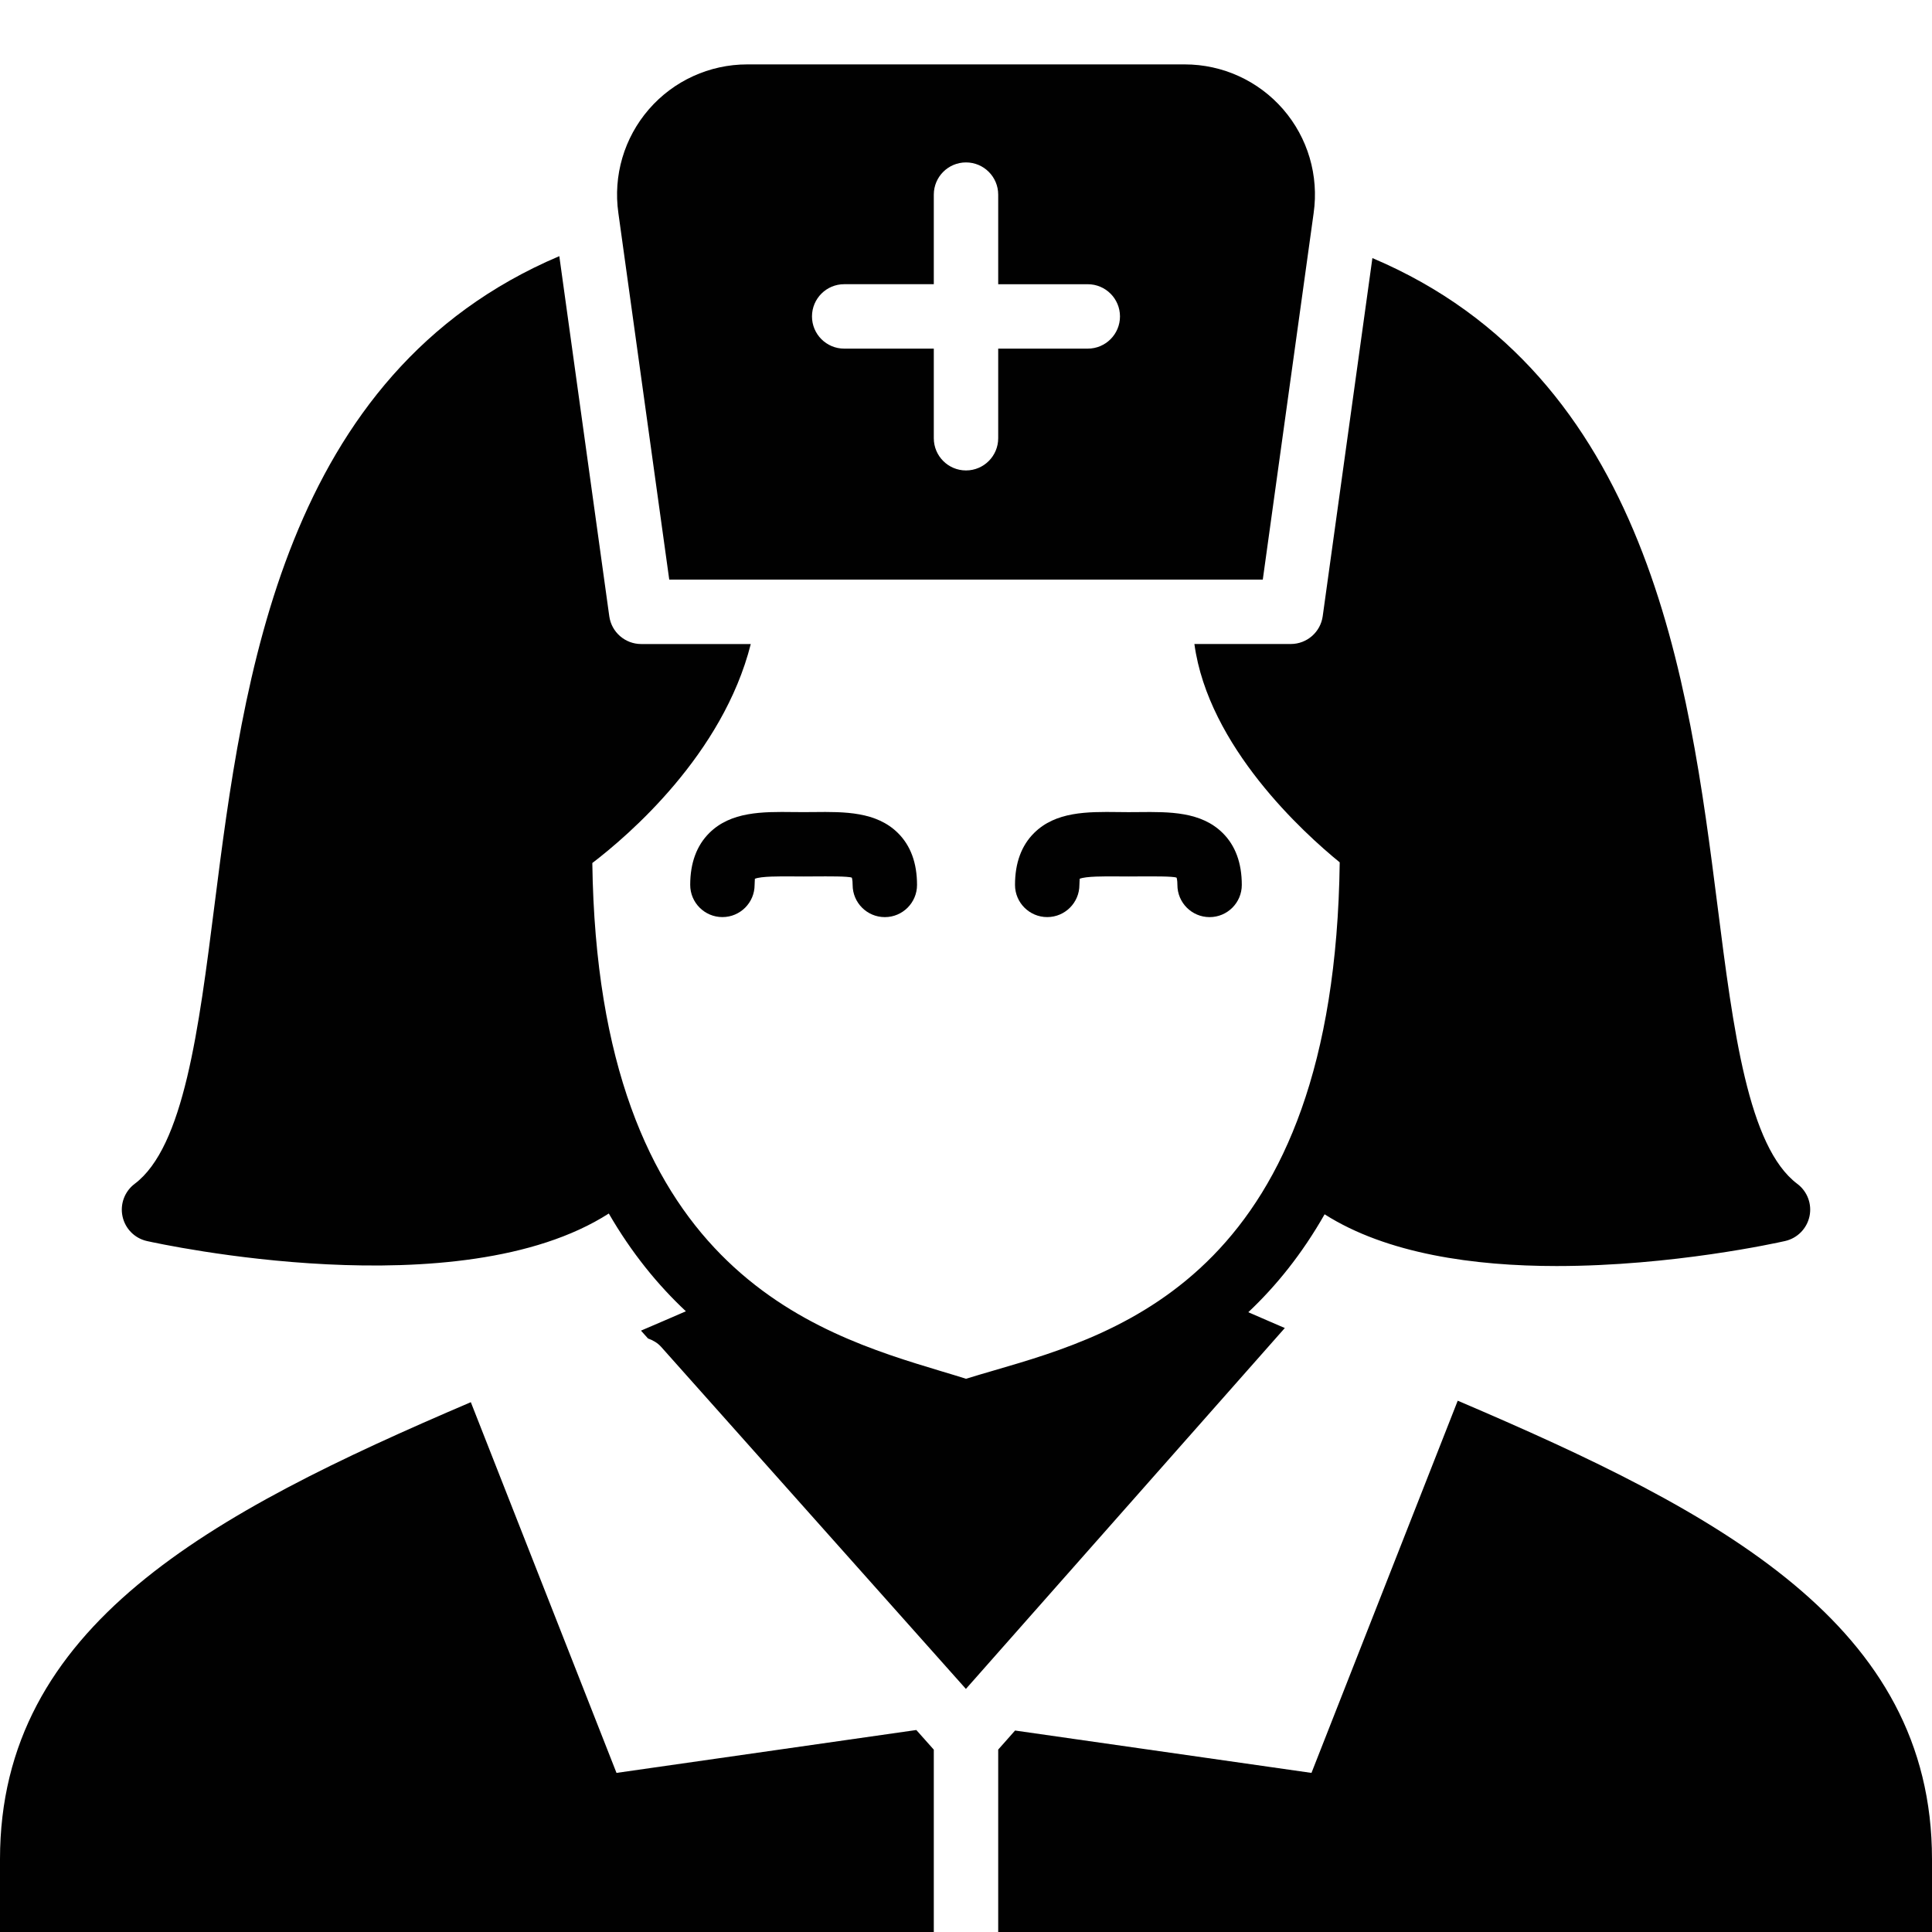 <?xml version="1.0" encoding="utf-8"?>
<!-- Generator: Adobe Illustrator 17.0.0, SVG Export Plug-In . SVG Version: 6.00 Build 0)  -->
<!DOCTYPE svg PUBLIC "-//W3C//DTD SVG 1.1//EN" "http://www.w3.org/Graphics/SVG/1.1/DTD/svg11.dtd">
<svg version="1.1" xmlns="http://www.w3.org/2000/svg" xmlns:xlink="http://www.w3.org/1999/xlink" x="0px" y="0px" width="60px"
	 height="60px" viewBox="0 0 60 60" enable-background="new 0 0 60 60" xml:space="preserve">
<g id="Layer_3">
	<g>
		<path fill="#010101" d="M38.767,40.752c0.862-0.812,1.669-1.809,2.37-3.041c1.932,1.23,4.648,1.607,7.204,1.607
			c3.592,0,6.85-0.721,7.097-0.777c0.38-0.086,0.675-0.385,0.757-0.766c0.082-0.381-0.066-0.775-0.378-1.009
			c-1.527-1.146-1.99-4.786-2.479-8.64c-0.888-6.989-2.117-16.468-10.717-20.111l-1.543,11.122C41.009,19.632,40.586,20,40.087,20
			h-2.994c0.434,3.184,3.397,5.873,4.513,6.781c-0.164,12.699-6.759,14.62-10.719,15.774c-0.314,0.091-0.61,0.178-0.886,0.264
			c-0.237-0.075-0.489-0.151-0.754-0.23c-4.007-1.207-10.678-3.217-10.852-15.787c1.131-0.864,4.054-3.375,4.921-6.801h-3.403
			c-0.499,0-0.922-0.368-0.991-0.862L17.37,7.955c-8.592,3.647-9.82,13.146-10.708,20.15c-0.49,3.864-0.952,7.515-2.48,8.66
			C3.871,37,3.723,37.394,3.805,37.776c0.082,0.382,0.378,0.681,0.759,0.766c0.423,0.094,9.697,2.118,14.343-0.855
			c0.709,1.226,1.524,2.222,2.394,3.036c-0.466,0.201-0.933,0.405-1.395,0.601l0.218,0.243c0.152,0.055,0.295,0.134,0.41,0.263
			l9.463,10.621l9.904-11.208C39.525,41.083,39.145,40.915,38.767,40.752z"/>
		<path fill="#010101" d="M19.146,55.059l-4.524-11.513C6.511,47.011,0,50.489,0,57.739V60h29v-5.663l-0.543-0.61L19.146,55.059z"/>
		<path fill="#010101" d="M45.271,43.5l-4.542,11.559l-9.205-1.316L31,54.335V60h29v-2.261C60,50.458,53.431,46.98,45.271,43.5z"/>
		<path fill="#010101" d="M25.281,25.219l-0.325,0.002l-0.324-0.002c-0.955-0.012-1.934-0.015-2.604,0.65
			c-0.393,0.391-0.593,0.933-0.593,1.612c0,0.552,0.448,1,1,1c0.552,0,1-0.448,1-1c0-0.111,0.012-0.174,0.007-0.189
			c0.186-0.081,0.776-0.077,1.175-0.074l0.34,0.002l0.34-0.002c0.416-0.002,1.043-0.008,1.156,0.038
			c0.001,0.001,0.026,0.06,0.026,0.226c0,0.552,0.448,1,1,1c0.552,0,1-0.448,1-1c0-0.68-0.199-1.222-0.593-1.612
			C27.214,25.204,26.227,25.208,25.281,25.219z"/>
		<path fill="#010101" d="M34.719,25.219c-0.957-0.012-1.934-0.015-2.604,0.65c-0.394,0.39-0.593,0.933-0.593,1.612
			c0,0.552,0.448,1,1,1c0.552,0,1-0.448,1-1c0-0.111,0.012-0.174,0.007-0.189c0.187-0.081,0.777-0.077,1.175-0.074l0.34,0.002
			l0.34-0.002c0.414-0.001,1.042-0.008,1.155,0.038c0,0,0.026,0.06,0.026,0.226c0,0.552,0.448,1,1,1c0.552,0,1-0.448,1-1
			c0-0.68-0.199-1.222-0.593-1.612c-0.671-0.665-1.648-0.66-2.604-0.65l-0.325,0.002L34.719,25.219z"/>
		<path fill="#010101" d="M20.784,18h18.433l1.579-11.38c0.167-1.165-0.179-2.34-0.947-3.226C39.08,2.508,37.967,2,36.794,2H23.206
			c-1.172,0-2.286,0.508-3.055,1.395c-0.768,0.886-1.113,2.06-0.947,3.222L20.784,18z M26.217,8.826H29V6.044c0-0.552,0.448-1,1-1
			c0.552,0,1,0.448,1,1v2.783h2.782c0.552,0,1,0.448,1,1c0,0.552-0.448,1-1,1H31v2.783c0,0.552-0.448,1-1,1c-0.552,0-1-0.448-1-1
			v-2.783h-2.783c-0.552,0-1-0.448-1-1C25.217,9.274,25.665,8.826,26.217,8.826z"/>
	</g>
</g>
<g id="nyt_x5F_exporter_x5F_info" display="none">
</g>
</svg>
